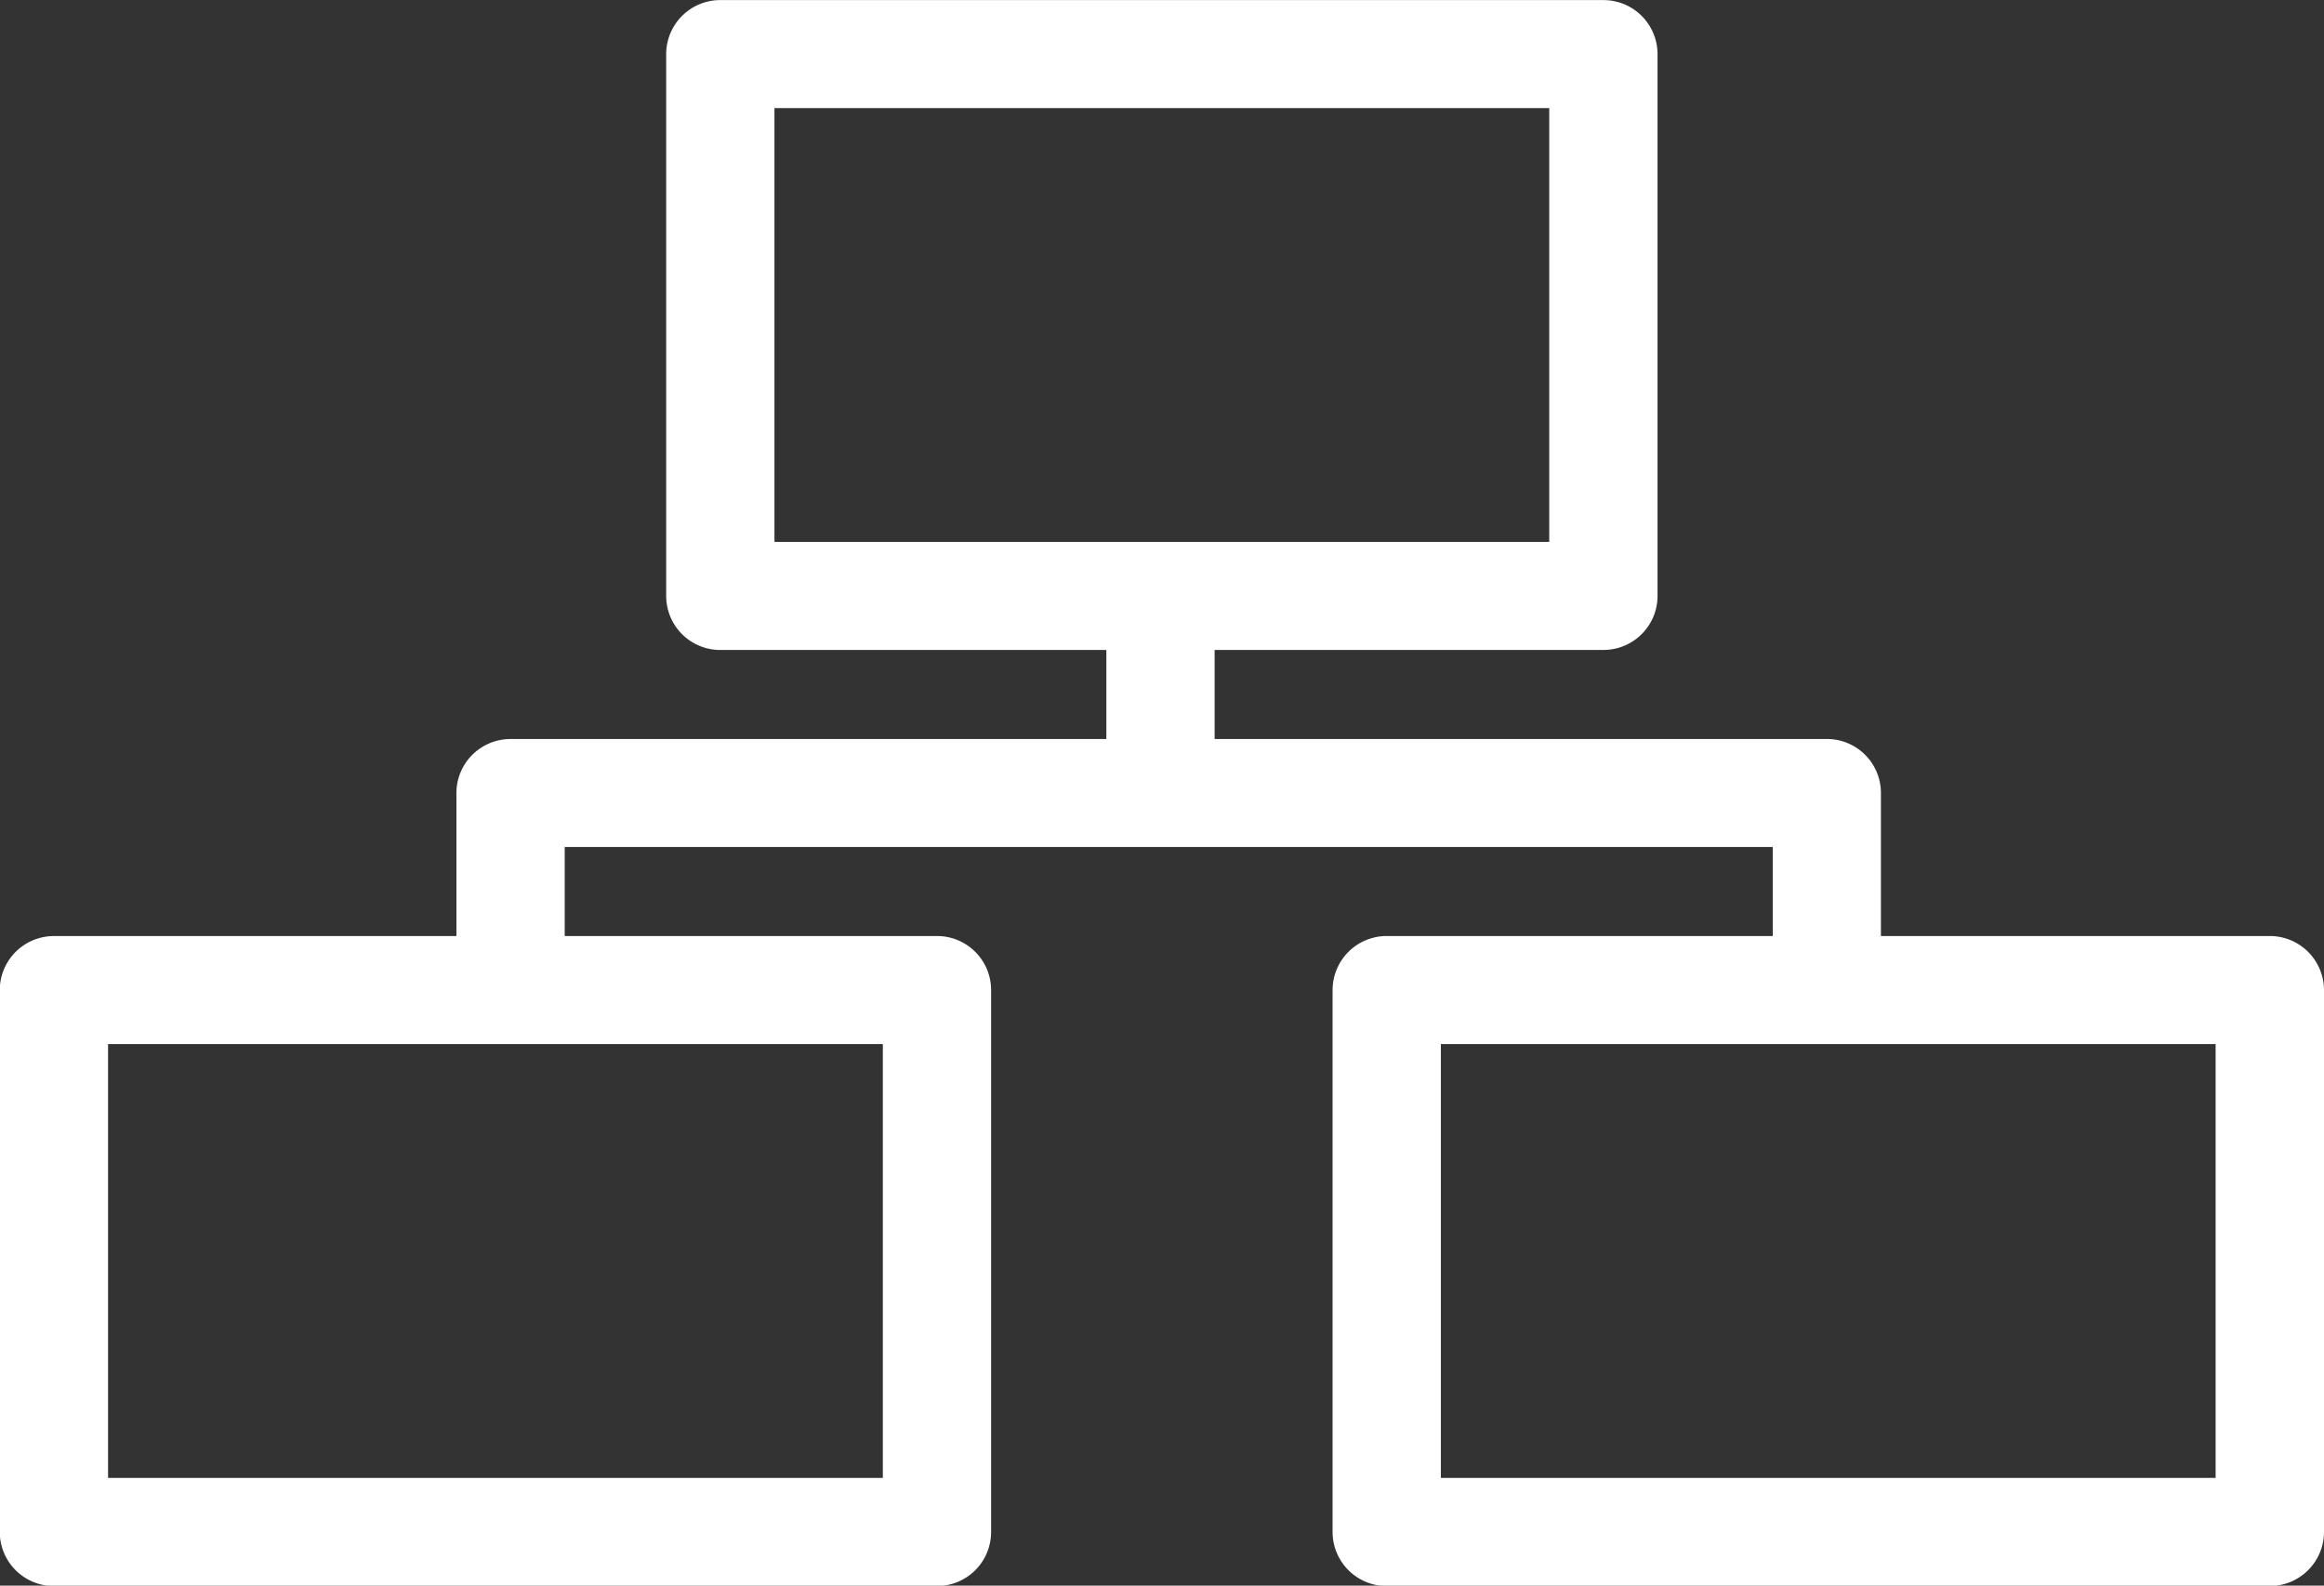 <svg xmlns="http://www.w3.org/2000/svg" width="107" height="73" viewBox="0 0 107 73">
  <rect x="0" y="0" width="107" height="73" fill="#333333" stroke="none"/>
  <style>
    .cls-1 {
      fill: #fff;
      fill-rule: evenodd;
    }
  </style>
  <path id="arborescence" class="cls-1" d="M1019.5,885.562h-17.9v-6.584a2.485,2.485,0,0,0-2.488-2.487H970.923v-4.1h17.9a2.489,2.489,0,0,0,2.492-2.487V844.96a2.489,2.489,0,0,0-2.492-2.487H948.165a2.49,2.49,0,0,0-2.493,2.487v24.946a2.49,2.49,0,0,0,2.493,2.487h17.773v4.1H938.506a2.489,2.489,0,0,0-2.492,2.487v6.584H917.483a2.49,2.49,0,0,0-2.493,2.487V913a2.49,2.49,0,0,0,2.493,2.487H958.14A2.489,2.489,0,0,0,960.632,913V888.049a2.489,2.489,0,0,0-2.492-2.487H941v-4.1h55.621v4.1H978.847a2.49,2.49,0,0,0-2.493,2.487V913a2.49,2.49,0,0,0,2.493,2.487H1019.5A2.494,2.494,0,0,0,1022,913V888.049A2.494,2.494,0,0,0,1019.5,885.562Zm-68.843-38.116h35.672v19.973H950.657V847.446Zm4.99,63.063H919.975V890.536h35.672v19.973Zm61.363,0H981.339V890.536h35.671v19.973Z" transform="translate(-915 -842.469)"/>
</svg>

